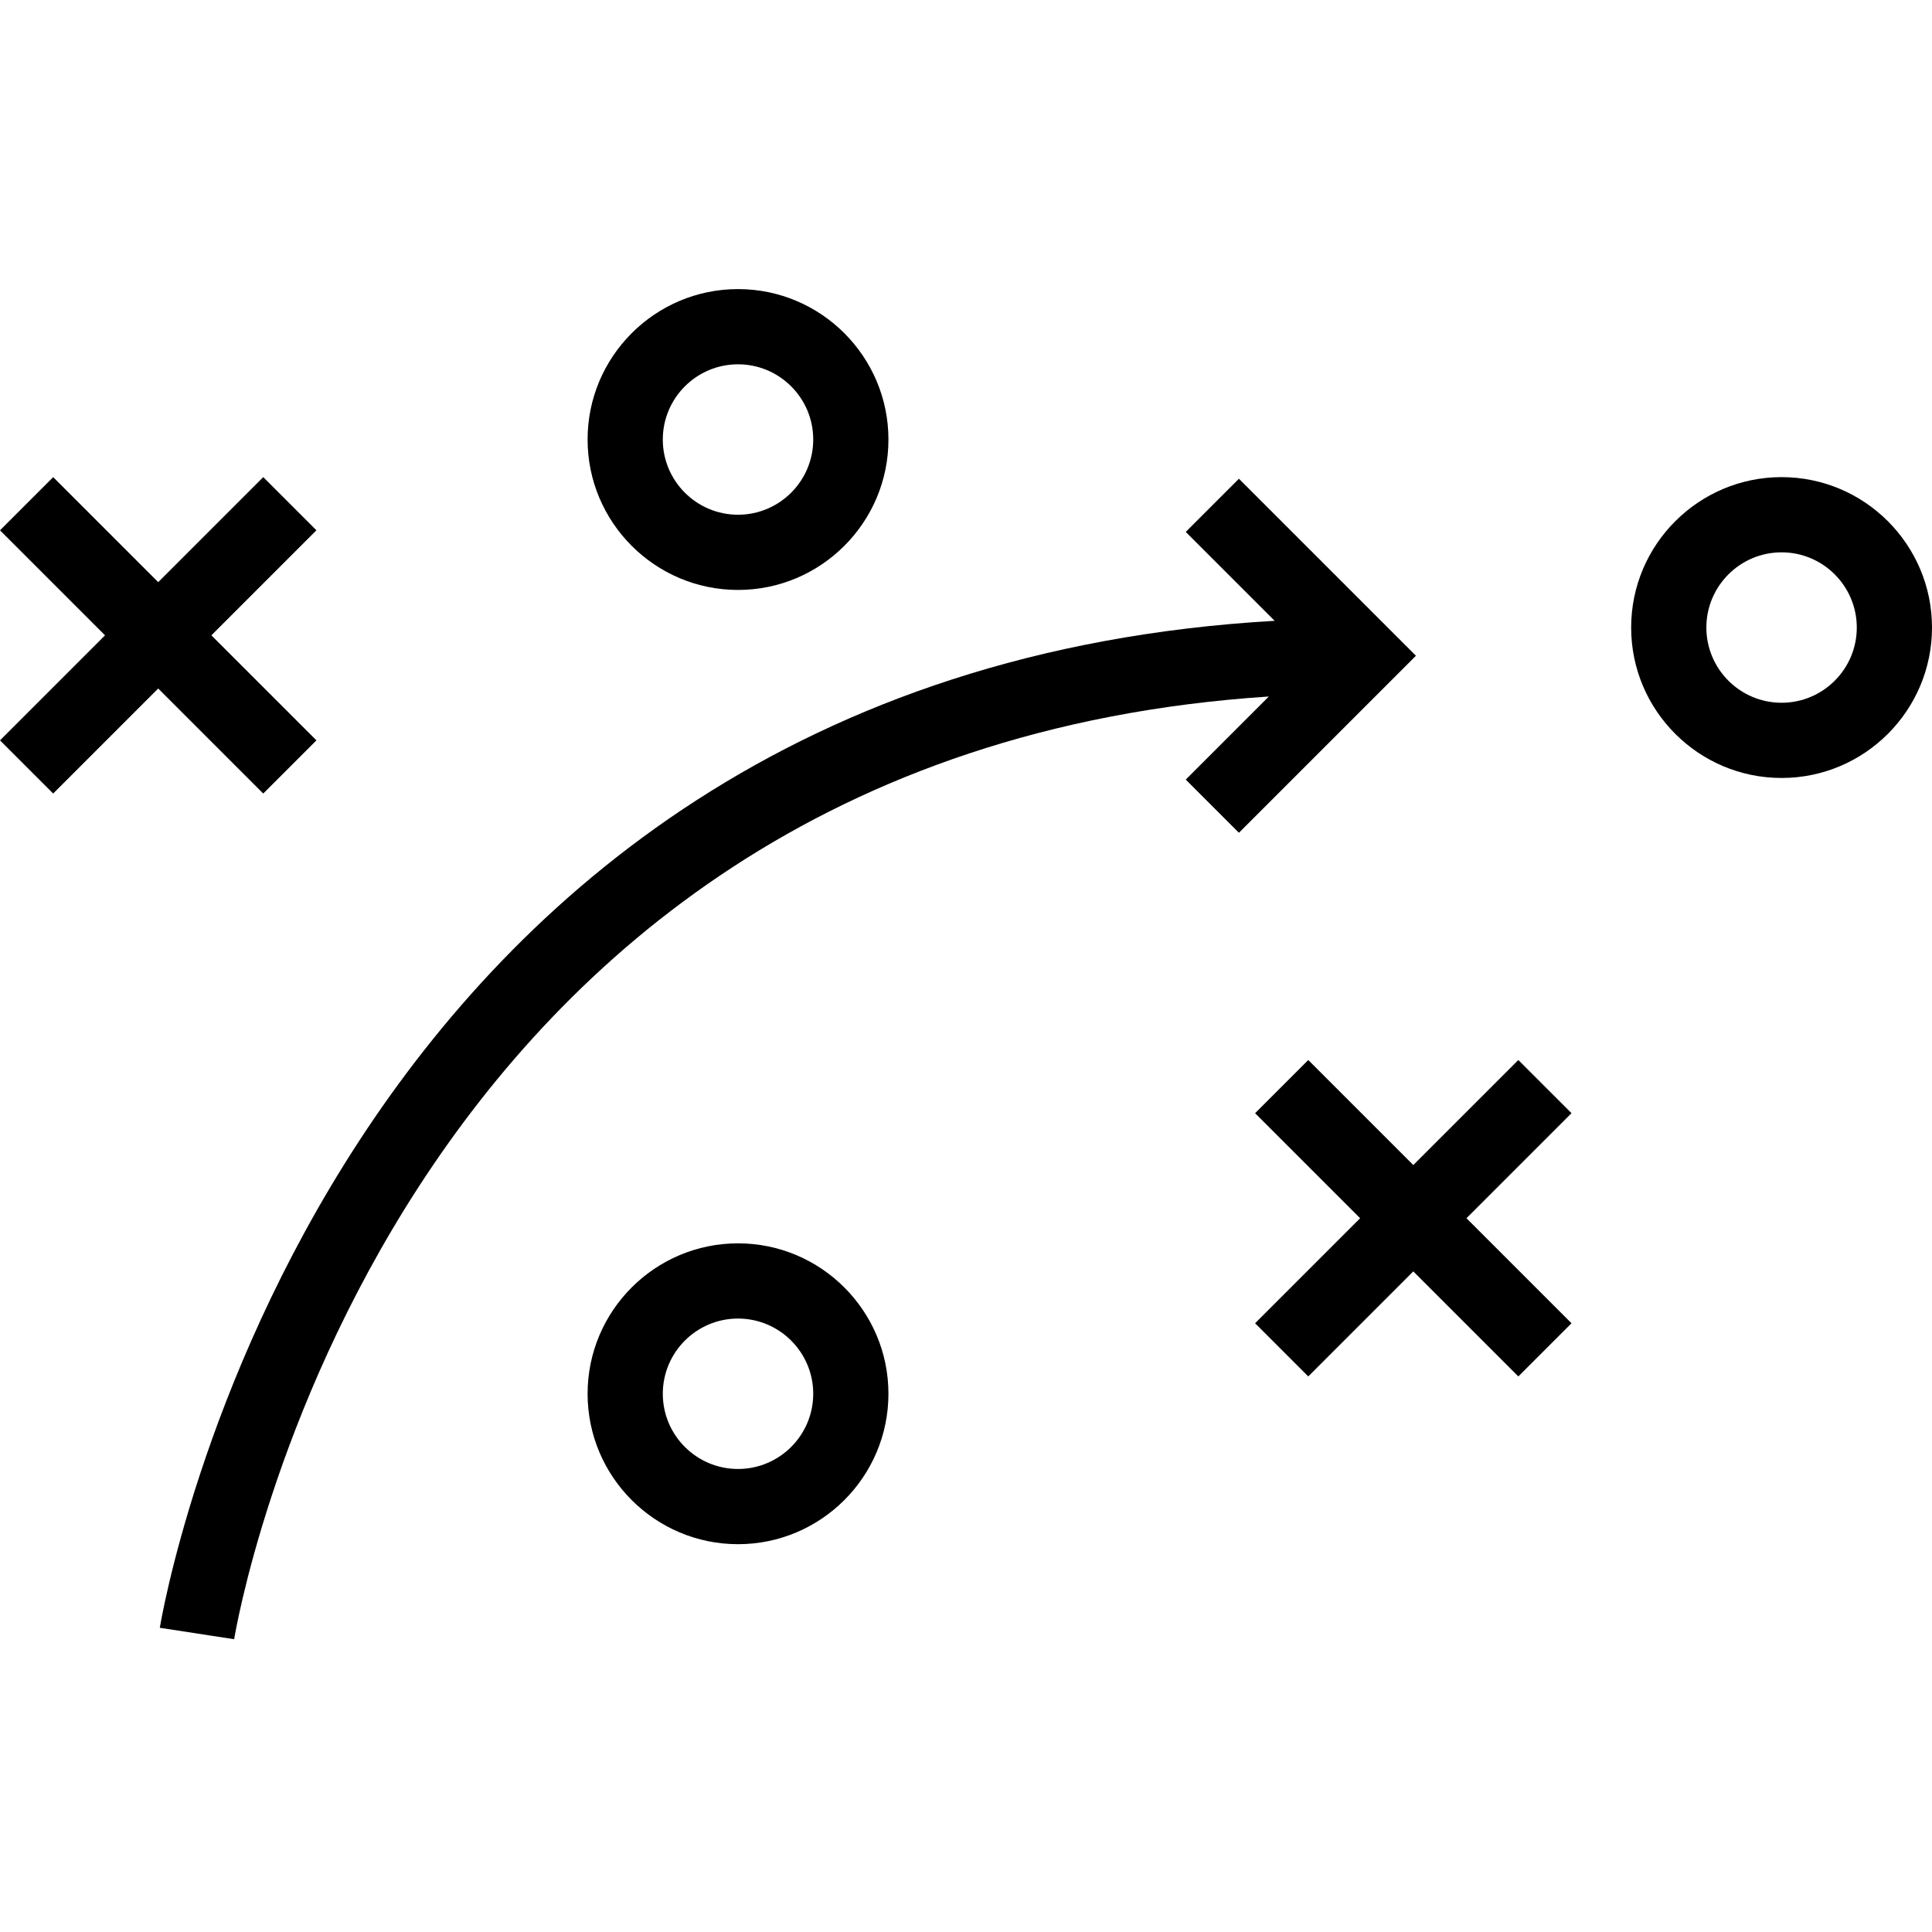 <svg width="115" height="115" viewBox="0 0 411 288" fill="none" xmlns="http://www.w3.org/2000/svg">
<path d="M11.312 107.312L33.656 84.968L56 107.312L67.312 96L44.968 73.656L67.312 51.312L56 40L33.656 62.344L11.312 40L0 51.312L22.344 73.656L0 96L11.312 107.312Z" fill="black"/>
<path d="M278.312 231.312L300.656 208.968L323 231.312L334.312 220L311.968 197.656L334.312 175.312L323 164L300.656 186.344L278.312 164L267 175.312L289.344 197.656L267 220L278.312 231.312Z" fill="black"/>
<path d="M269.92 86.672L252.248 104.344L263.56 115.656L301.216 78L263.56 40.344L252.248 51.656L271.16 70.568C67.6 82.24 34.32 282.696 34 284.784L49.816 287.216C50.112 285.272 81.032 99.04 269.92 86.672Z" fill="black"/>
<path d="M157 64C174.648 64 189 49.648 189 32C189 14.352 174.648 0 157 0C139.352 0 125 14.352 125 32C125 49.648 139.352 64 157 64ZM157 16C165.824 16 173 23.176 173 32C173 40.824 165.824 48 157 48C148.176 48 141 40.824 141 32C141 23.176 148.176 16 157 16Z" fill="black"/>
<path d="M379 104C396.648 104 411 89.648 411 72C411 54.352 396.648 40 379 40C361.352 40 347 54.352 347 72C347 89.648 361.352 104 379 104ZM379 56C387.824 56 395 63.176 395 72C395 80.824 387.824 88 379 88C370.176 88 363 80.824 363 72C363 63.176 370.176 56 379 56Z" fill="black"/>
<path d="M157 203C139.352 203 125 217.352 125 235C125 252.648 139.352 267 157 267C174.648 267 189 252.648 189 235C189 217.352 174.648 203 157 203ZM157 251C148.176 251 141 243.824 141 235C141 226.176 148.176 219 157 219C165.824 219 173 226.176 173 235C173 243.824 165.824 251 157 251Z" fill="black"/>
</svg>

